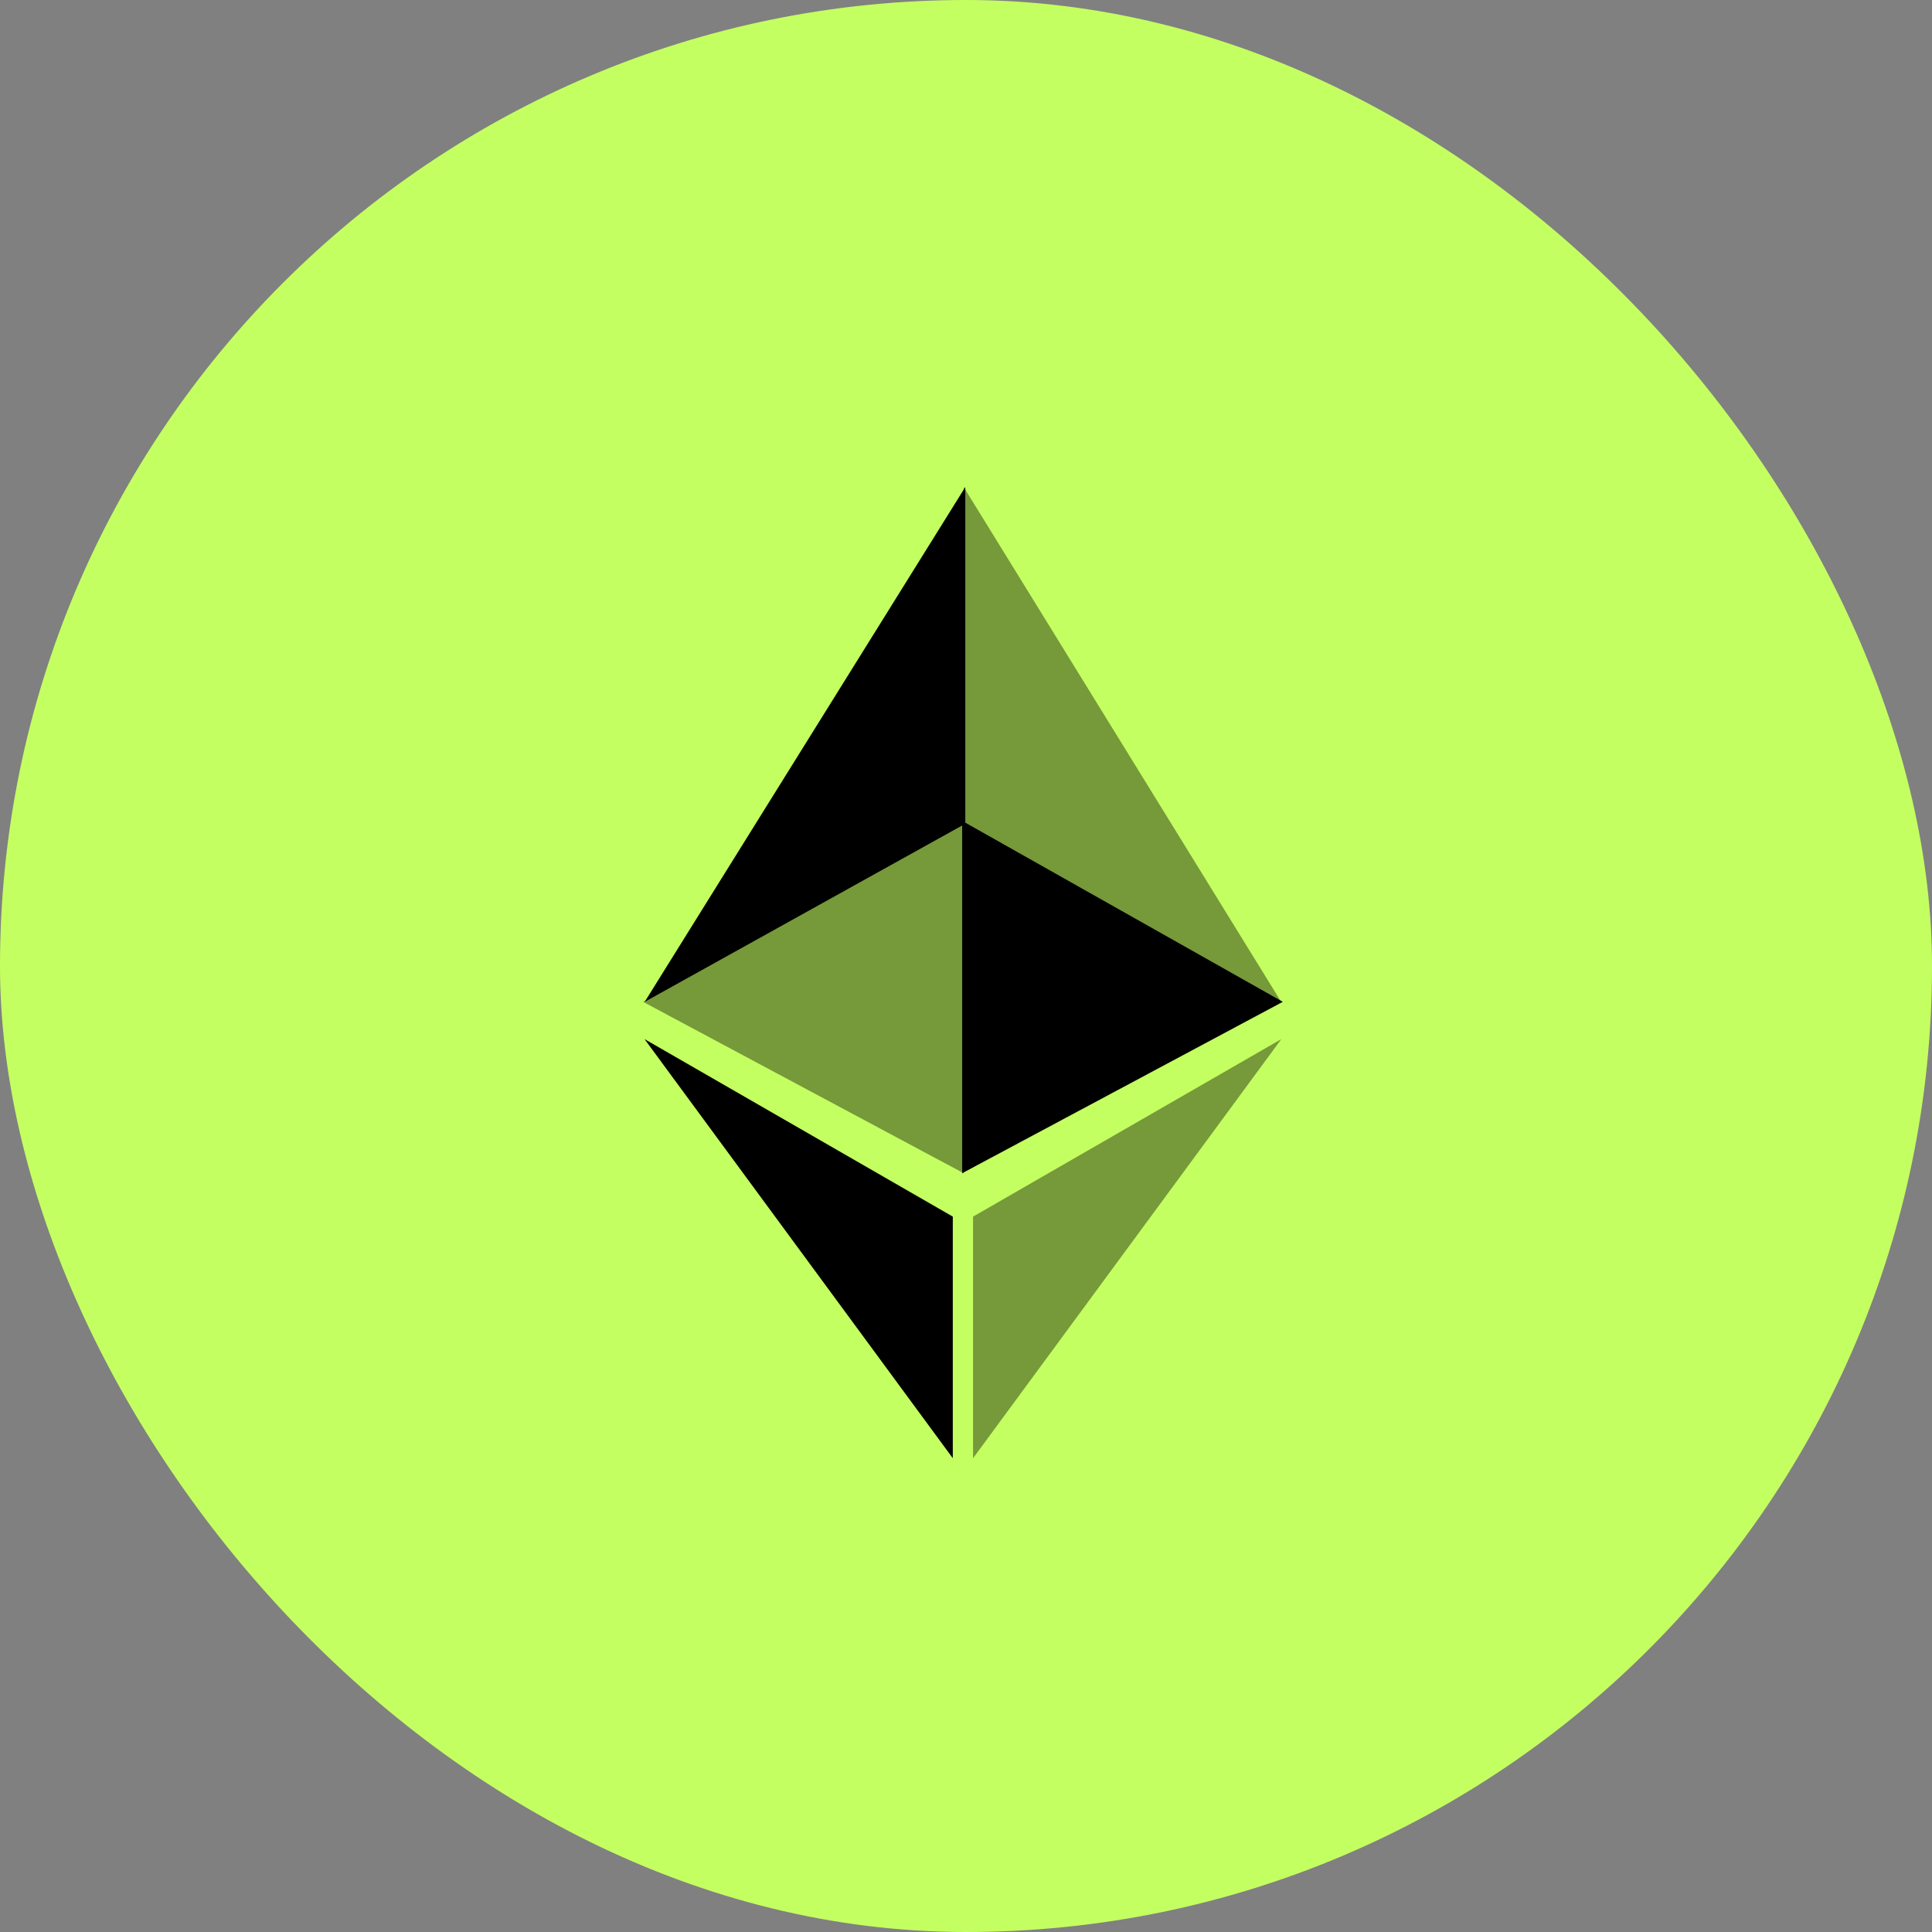 <svg width="96" height="96" viewBox="0 0 96 96" fill="none" xmlns="http://www.w3.org/2000/svg">
<rect x="0" y="0" width="96" height="96" fill="#808080" stroke="none"/>
<rect width="96" height="96" rx="48" fill="#C4FF61"/>
<path d="M47.885 24.201L47.885 40.931L63.66 49.78L47.885 24.201Z" fill="black" fill-opacity="0.4"/>
<path d="M48.351 60.453L48.351 72.458L63.669 51.632L48.351 60.453Z" fill="black" fill-opacity="0.4"/>
<path d="M47.81 40.79L47.81 58.296L63.742 49.78L47.81 40.79Z" fill="black"/>
<path d="M47.965 24.201L47.965 40.931L32.035 49.78L47.965 24.201Z" fill="black"/>
<path d="M47.344 60.453L47.344 72.458L32.026 51.632L47.344 60.453Z" fill="black"/>
<path d="M47.884 40.79L47.884 58.296L31.953 49.78L47.884 40.79Z" fill="black" fill-opacity="0.4"/>
</svg>
